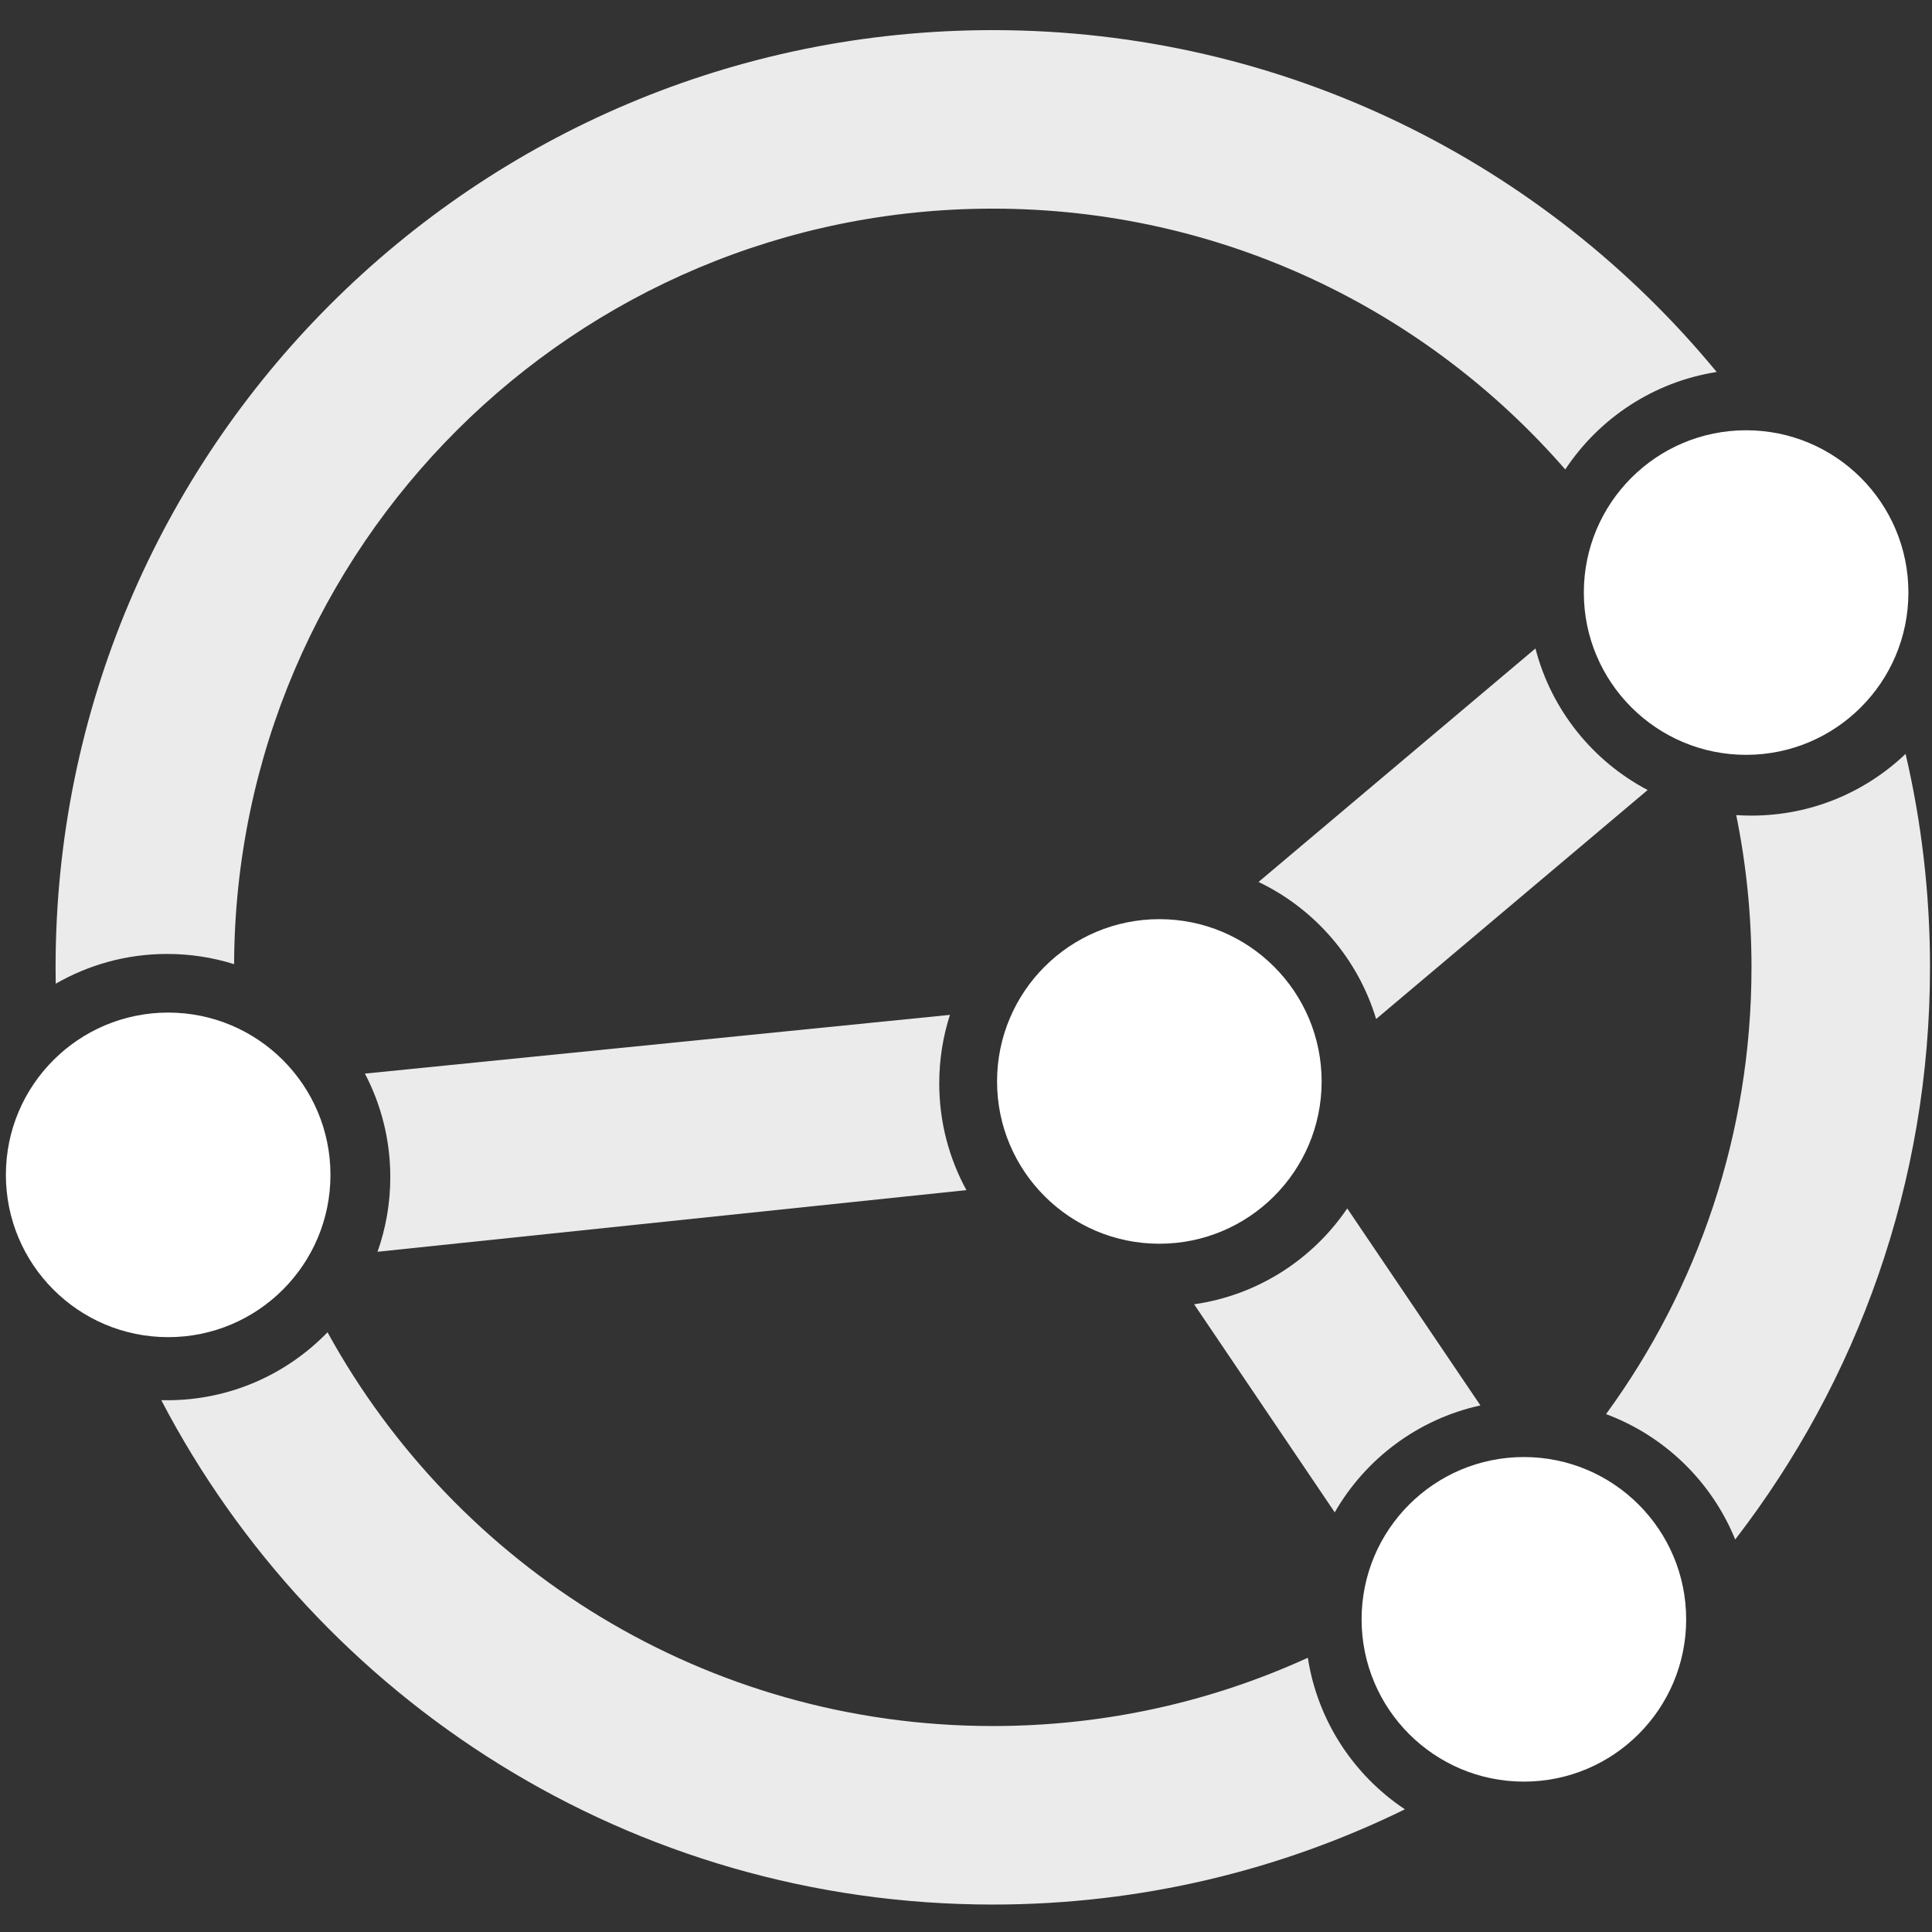 <?xml version="1.0" encoding="UTF-8" standalone="no"?>
<svg xmlns:svg="http://www.w3.org/2000/svg" xmlns="http://www.w3.org/2000/svg" version="1.1" x="0px" y="0px" width="20" height="20" viewBox="0 0 20 20">
    <rect x="0" y="0" width="20" height="20" fill="#333333" stroke="none"/>
    <g transform="scale(1.05) translate(-0.25,-12.5)" style="fill:#ffffff">
        <g transform="matrix(0.044,0,0,0.044,0.138,12.797)" style="opacity:0.9">
            <path d="m 15,210 c 0,1.23 0.01,2.45 0.03,3.67 C 22.38,209.43 30.91,207 40,207 c 5.23,0 10.26,0.8 15,2.29 C 55.38,115.73 131.35,40 225,40 276.2,40 322.11,62.63 353.27,98.44 360.86,86.97 373.05,78.82 387.2,76.6 348.68,29.83 290.33,0 225,0 109.02,0 15,94.02 15,210 Z m 376.58,-34.11 c 2.24,11.02 3.42,22.43 3.42,34.11 0,37.43 -12.09,72.03 -32.59,100.11 13.14,4.89 23.67,15.13 28.94,28.09 C 418.72,302.73 435,258.27 435,210 c 0,-16.46 -1.89,-32.47 -5.47,-47.83 -8.98,8.57 -21.14,13.83 -34.53,13.83 -1.15,0 -2.29,-0.04 -3.42,-0.11 z M 38.68,306.98 C 73.72,374.15 144,420 225,420 c 33.13,0 64.47,-7.67 92.34,-21.34 C 305.9,391.05 297.78,378.86 295.59,364.7 274.09,374.53 250.18,380 225,380 160.75,380 104.83,344.36 75.93,291.77 66.84,301.16 54.1,307 40,307 c -0.44,0 -0.88,0 -1.32,-0.02 z"/>
            <path d="M 215.4,220.65 84.31,233.81 c 3.63,6.93 5.69,14.82 5.69,23.19 0,5.87 -1.01,11.49 -2.86,16.73 L 219.09,259.92 C 215.21,252.82 213,244.67 213,236 c 0,-5.35 0.84,-10.51 2.4,-15.35 z"/>
            <path d="m 346.59,138.55 -62.05,52.32 c 12.59,6.02 22.27,17.15 26.35,30.71 l 60.84,-51.31 c -12.31,-6.48 -21.58,-17.95 -25.14,-31.72 z"/>
            <path d="m 334.26,308.16 -29.84,-44.14 c -7.74,11.41 -20.06,19.45 -34.31,21.48 l 31.51,46.62 c 6.91,-12.03 18.68,-20.9 32.64,-23.96 z"/>
        </g>
        <circle cx="11.68" cy="23.162" r="1.6"/>
        <circle cx="1.908" cy="24.083" r="1.6"/>
        <circle cx="15.274" cy="28.465" r="1.6"/>
        <circle cx="17.465" cy="18.342" r="1.6"/>
    </g>
</svg>

